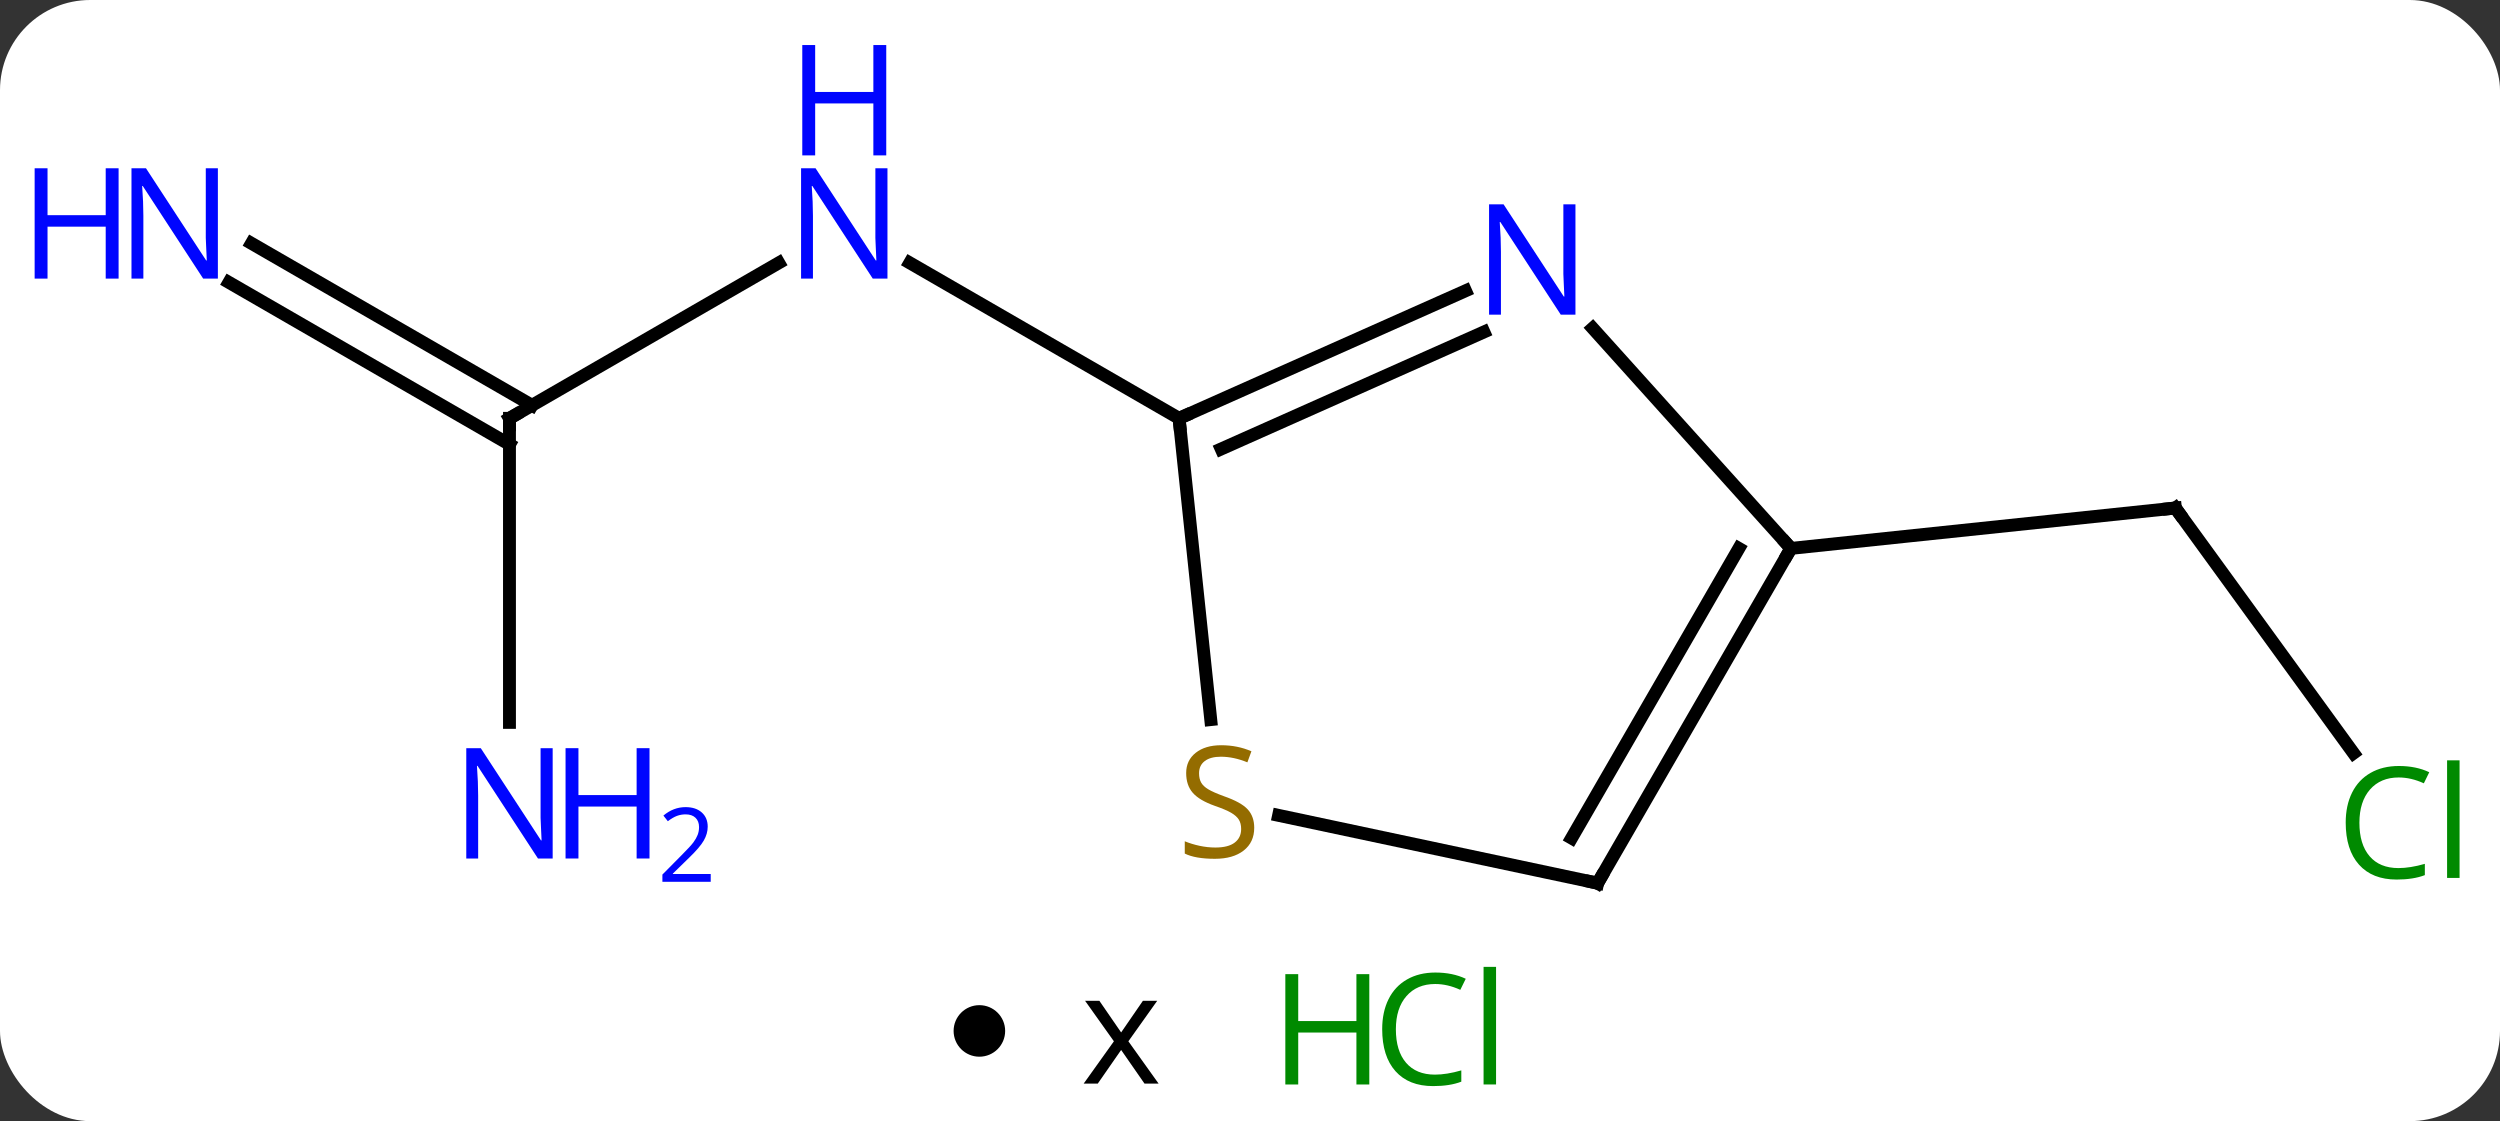 <svg width="194" viewBox="0 0 194 87" style="fill-opacity:1; color-rendering:auto; color-interpolation:auto; text-rendering:auto; stroke:black; stroke-linecap:square; stroke-miterlimit:10; shape-rendering:auto; stroke-opacity:1; fill:black; stroke-dasharray:none; font-weight:normal; stroke-width:1; font-family:'Open Sans'; font-style:normal; stroke-linejoin:miter; font-size:12; stroke-dashoffset:0; image-rendering:auto;" height="87" class="cas-substance-image" xmlns:xlink="http://www.w3.org/1999/xlink" xmlns="http://www.w3.org/2000/svg"><rect x="0" y="0" width="194" height="87" fill="#333333" stroke="none"/><svg class="cas-substance-single-component"><rect y="0" x="0" width="194" stroke="none" ry="7" rx="7" height="87" fill="white" class="cas-substance-group"/><svg y="0" x="0" width="194" viewBox="0 0 194 72" style="fill:black;" height="72" class="cas-substance-single-component-image"><svg><g><g transform="translate(100,43)" style="text-rendering:geometricPrecision; color-rendering:optimizeQuality; color-interpolation:linearRGB; stroke-linecap:butt; image-rendering:optimizeQuality;"><line y2="-10.536" y1="-22.601" x2="-60.465" x1="-39.569" style="fill:none;"/><line y2="-10.536" y1="-22.601" x2="-8.505" x1="-29.401" style="fill:none;"/><line y2="-24.116" y1="-11.546" x2="-80.486" x1="-58.715" style="fill:none;"/><line y2="-21.085" y1="-8.515" x2="-82.236" x1="-60.465" style="fill:none;"/><line y2="13.058" y1="-10.536" x2="-60.465" x1="-60.465" style="fill:none;"/><line y2="15.443" y1="-3.579" x2="82.632" x1="68.811" style="fill:none;"/><line y2="-0.444" y1="-3.579" x2="38.976" x1="68.811" style="fill:none;"/><line y2="-20.434" y1="-10.536" x2="13.724" x1="-8.505" style="fill:none;"/><line y2="-17.237" y1="-8.161" x2="15.148" x1="-5.235" style="fill:none;"/><line y2="12.841" y1="-10.536" x2="-6.046" x1="-8.505" style="fill:none;"/><line y2="-0.444" y1="-17.531" x2="38.976" x1="23.593" style="fill:none;"/><line y2="25.536" y1="20.274" x2="23.976" x1="-0.779" style="fill:none;"/><line y2="25.536" y1="-0.444" x2="23.976" x1="38.976" style="fill:none;"/><line y2="22.036" y1="-0.444" x2="21.955" x1="34.935" style="fill:none;"/></g><g transform="translate(100,43)" style="fill:rgb(0,5,255); text-rendering:geometricPrecision; color-rendering:optimizeQuality; image-rendering:optimizeQuality; font-family:'Open Sans'; stroke:rgb(0,5,255); color-interpolation:linearRGB;"><path style="stroke:none;" d="M-31.133 -21.38 L-32.274 -21.38 L-36.962 -28.567 L-37.008 -28.567 Q-36.915 -27.302 -36.915 -26.255 L-36.915 -21.38 L-37.837 -21.38 L-37.837 -29.942 L-36.712 -29.942 L-32.04 -22.786 L-31.993 -22.786 Q-31.993 -22.942 -32.04 -23.802 Q-32.087 -24.661 -32.071 -25.036 L-32.071 -29.942 L-31.133 -29.942 L-31.133 -21.38 Z"/><path style="stroke:none;" d="M-31.227 -30.942 L-32.227 -30.942 L-32.227 -34.974 L-36.743 -34.974 L-36.743 -30.942 L-37.743 -30.942 L-37.743 -39.505 L-36.743 -39.505 L-36.743 -35.864 L-32.227 -35.864 L-32.227 -39.505 L-31.227 -39.505 L-31.227 -30.942 Z"/></g><g transform="translate(100,43)" style="stroke-linecap:butt; text-rendering:geometricPrecision; color-rendering:optimizeQuality; image-rendering:optimizeQuality; font-family:'Open Sans'; color-interpolation:linearRGB; stroke-miterlimit:5;"><path style="fill:none;" d="M-60.032 -10.786 L-60.465 -10.536 L-60.465 -10.036"/><path style="fill:rgb(0,5,255); stroke:none;" d="M-83.093 -21.38 L-84.234 -21.38 L-88.922 -28.567 L-88.968 -28.567 Q-88.875 -27.302 -88.875 -26.255 L-88.875 -21.38 L-89.797 -21.38 L-89.797 -29.942 L-88.672 -29.942 L-84 -22.786 L-83.953 -22.786 Q-83.953 -22.942 -84 -23.802 Q-84.047 -24.661 -84.031 -25.036 L-84.031 -29.942 L-83.093 -29.942 L-83.093 -21.38 Z"/><path style="fill:rgb(0,5,255); stroke:none;" d="M-90.797 -21.38 L-91.797 -21.38 L-91.797 -25.411 L-96.312 -25.411 L-96.312 -21.38 L-97.312 -21.38 L-97.312 -29.942 L-96.312 -29.942 L-96.312 -26.302 L-91.797 -26.302 L-91.797 -29.942 L-90.797 -29.942 L-90.797 -21.38 Z"/><path style="fill:rgb(0,5,255); stroke:none;" d="M-57.113 23.62 L-58.254 23.62 L-62.942 16.433 L-62.988 16.433 Q-62.895 17.698 -62.895 18.745 L-62.895 23.62 L-63.817 23.62 L-63.817 15.058 L-62.692 15.058 L-58.02 22.214 L-57.973 22.214 Q-57.973 22.058 -58.02 21.198 Q-58.067 20.339 -58.051 19.964 L-58.051 15.058 L-57.113 15.058 L-57.113 23.62 Z"/><path style="fill:rgb(0,5,255); stroke:none;" d="M-49.598 23.62 L-50.598 23.62 L-50.598 19.589 L-55.113 19.589 L-55.113 23.62 L-56.113 23.62 L-56.113 15.058 L-55.113 15.058 L-55.113 18.698 L-50.598 18.698 L-50.598 15.058 L-49.598 15.058 L-49.598 23.62 Z"/><path style="fill:rgb(0,5,255); stroke:none;" d="M-44.848 25.43 L-48.598 25.43 L-48.598 24.867 L-47.098 23.352 Q-46.41 22.664 -46.192 22.367 Q-45.973 22.07 -45.863 21.789 Q-45.754 21.508 -45.754 21.18 Q-45.754 20.727 -46.028 20.461 Q-46.301 20.195 -46.801 20.195 Q-47.145 20.195 -47.465 20.312 Q-47.785 20.43 -48.176 20.727 L-48.52 20.289 Q-47.738 19.633 -46.801 19.633 Q-46.004 19.633 -45.543 20.047 Q-45.082 20.461 -45.082 21.148 Q-45.082 21.695 -45.387 22.227 Q-45.692 22.758 -46.535 23.57 L-47.785 24.789 L-47.785 24.82 L-44.848 24.82 L-44.848 25.43 Z"/><path style="fill:none;" d="M69.105 -3.175 L68.811 -3.579 L68.314 -3.527"/><path style="fill:rgb(0,138,0); stroke:none;" d="M86.136 17.332 Q84.73 17.332 83.91 18.269 Q83.09 19.207 83.09 20.847 Q83.09 22.519 83.879 23.441 Q84.668 24.363 86.121 24.363 Q87.027 24.363 88.168 24.035 L88.168 24.91 Q87.277 25.253 85.98 25.253 Q84.09 25.253 83.058 24.097 Q82.027 22.941 82.027 20.832 Q82.027 19.503 82.519 18.511 Q83.011 17.519 83.949 16.98 Q84.886 16.441 86.152 16.441 Q87.496 16.441 88.511 16.925 L88.09 17.785 Q87.105 17.332 86.136 17.332 ZM90.863 25.128 L89.894 25.128 L89.894 16.003 L90.863 16.003 L90.863 25.128 Z"/><path style="fill:none;" d="M-8.048 -10.739 L-8.505 -10.536 L-8.453 -10.039"/><path style="fill:rgb(0,5,255); stroke:none;" d="M22.255 -18.584 L21.114 -18.584 L16.426 -25.771 L16.38 -25.771 Q16.473 -24.506 16.473 -23.459 L16.473 -18.584 L15.551 -18.584 L15.551 -27.146 L16.676 -27.146 L21.348 -19.99 L21.395 -19.99 Q21.395 -20.146 21.348 -21.006 Q21.301 -21.865 21.317 -22.24 L21.317 -27.146 L22.255 -27.146 L22.255 -18.584 Z"/><path style="fill:rgb(148,108,0); stroke:none;" d="M-2.672 21.236 Q-2.672 22.361 -3.492 23.002 Q-4.312 23.643 -5.719 23.643 Q-7.25 23.643 -8.062 23.236 L-8.062 22.283 Q-7.531 22.502 -6.914 22.635 Q-6.297 22.768 -5.687 22.768 Q-4.687 22.768 -4.187 22.385 Q-3.687 22.002 -3.687 21.33 Q-3.687 20.893 -3.867 20.604 Q-4.047 20.315 -4.461 20.072 Q-4.875 19.83 -5.734 19.533 Q-6.922 19.111 -7.437 18.526 Q-7.953 17.94 -7.953 16.986 Q-7.953 16.002 -7.211 15.416 Q-6.469 14.83 -5.234 14.83 Q-3.969 14.83 -2.89 15.299 L-3.203 16.158 Q-4.265 15.721 -5.265 15.721 Q-6.062 15.721 -6.508 16.057 Q-6.953 16.393 -6.953 17.002 Q-6.953 17.44 -6.789 17.729 Q-6.625 18.018 -6.234 18.252 Q-5.844 18.486 -5.031 18.783 Q-3.687 19.252 -3.179 19.807 Q-2.672 20.361 -2.672 21.236 Z"/><path style="fill:none;" d="M38.726 -0.011 L38.976 -0.444 L38.642 -0.816"/><path style="fill:none;" d="M23.487 25.432 L23.976 25.536 L24.226 25.103"/></g></g></svg></svg><svg y="72" x="74" class="cas-substance-saf"><svg y="6" x="0" width="4" style="fill:black;" height="4" class="cas-substance-saf-dot"><circle stroke="none" r="2" fill="black" cy="2" cx="2"/></svg><svg y="3" x="7" width="12" style="fill:black;" height="12" class="cas-substance-saf-coefficient"><svg><g><g transform="translate(6,6)" style="text-rendering:geometricPrecision; font-family:'Open Sans'; color-interpolation:linearRGB; color-rendering:optimizeQuality; image-rendering:optimizeQuality;"><path style="stroke:none;" d="M-0.562 -0.195 L-2.797 -3.336 L-1.688 -3.336 L0 -0.883 L1.688 -3.336 L2.797 -3.336 L0.562 -0.195 L2.906 3.086 L1.812 3.086 L0 0.477 L-1.812 3.086 L-2.906 3.086 L-0.562 -0.195 Z"/></g></g></svg></svg><svg y="0" x="23" width="22" style="fill:black;" height="15" class="cas-substance-saf-image"><svg><g><g transform="translate(6,8)" style="fill:rgb(0,138,0); text-rendering:geometricPrecision; color-rendering:optimizeQuality; image-rendering:optimizeQuality; font-family:'Open Sans'; stroke:rgb(0,138,0); color-interpolation:linearRGB;"><path style="stroke:none;" d="M3.258 4.156 L2.258 4.156 L2.258 0.125 L-2.258 0.125 L-2.258 4.156 L-3.258 4.156 L-3.258 -4.406 L-2.258 -4.406 L-2.258 -0.766 L2.258 -0.766 L2.258 -4.406 L3.258 -4.406 L3.258 4.156 Z"/><path style="stroke:none;" d="M8.367 -3.641 Q6.961 -3.641 6.141 -2.703 Q5.32 -1.766 5.32 -0.125 Q5.32 1.547 6.109 2.469 Q6.898 3.391 8.352 3.391 Q9.258 3.391 10.398 3.062 L10.398 3.938 Q9.508 4.281 8.211 4.281 Q6.32 4.281 5.289 3.125 Q4.258 1.969 4.258 -0.141 Q4.258 -1.469 4.75 -2.461 Q5.242 -3.453 6.18 -3.992 Q7.117 -4.531 8.383 -4.531 Q9.727 -4.531 10.742 -4.047 L10.32 -3.188 Q9.336 -3.641 8.367 -3.641 ZM13.094 4.156 L12.125 4.156 L12.125 -4.969 L13.094 -4.969 L13.094 4.156 Z"/></g></g></svg></svg></svg></svg></svg>